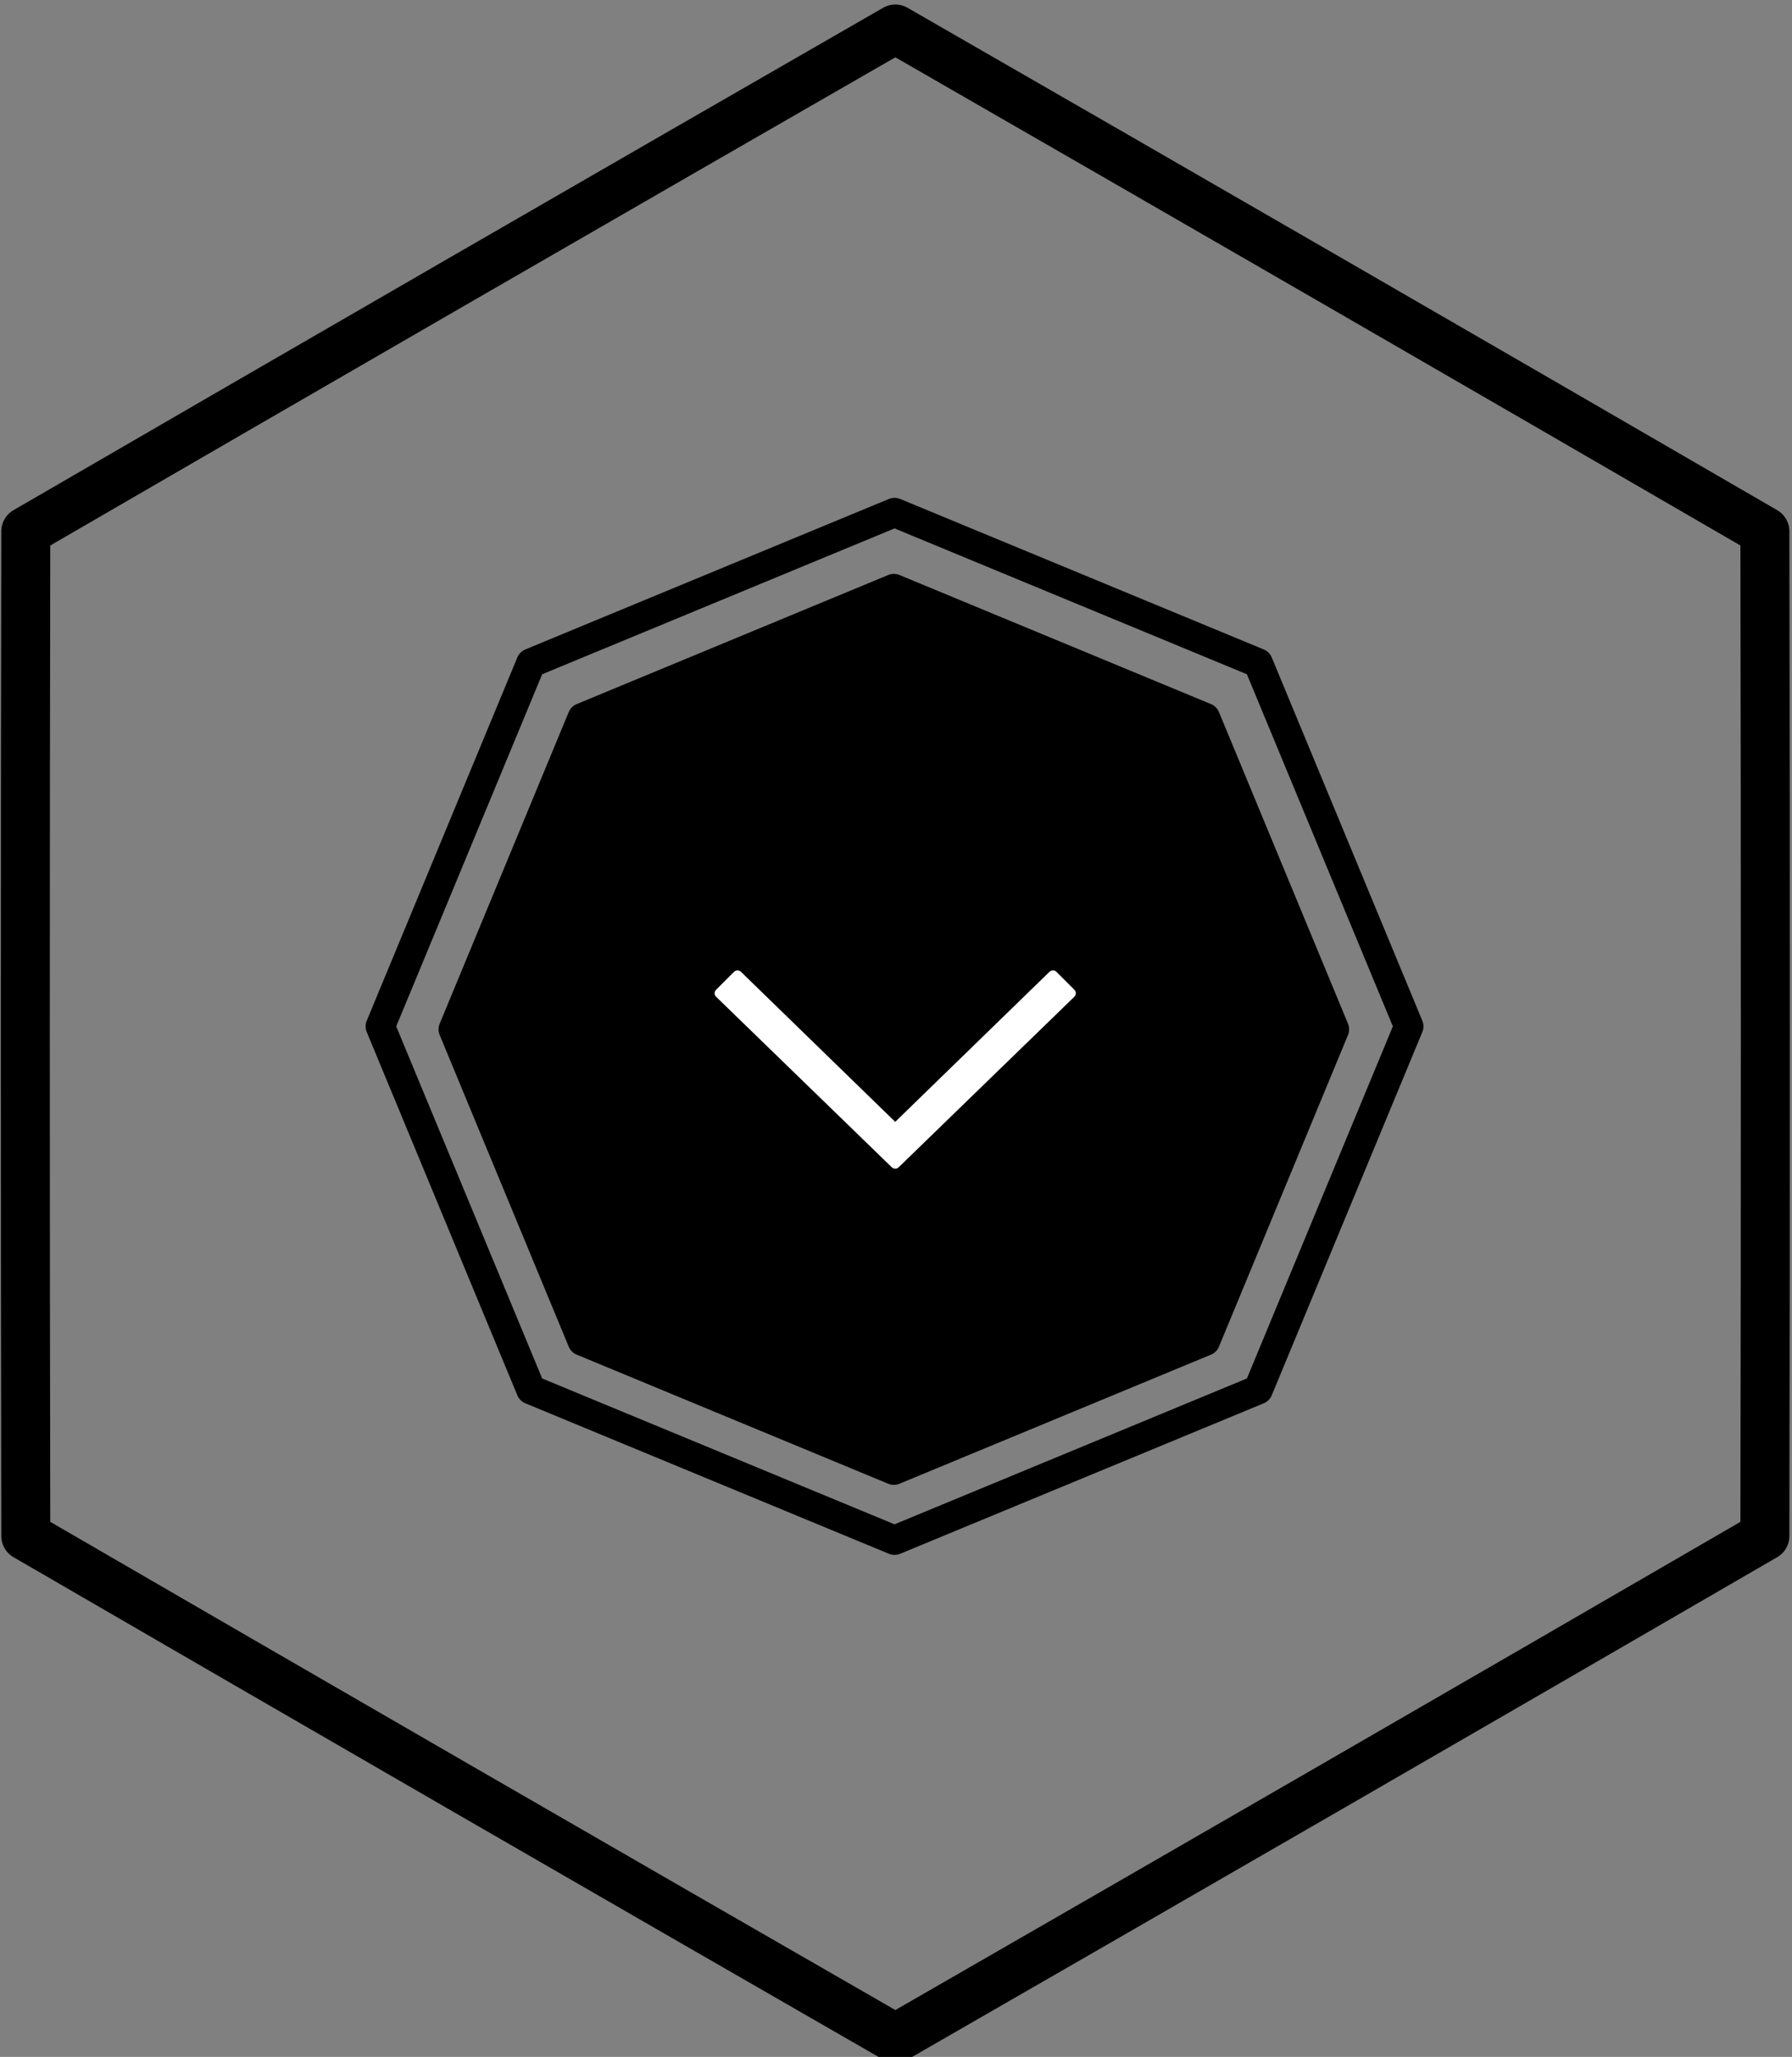 <?xml version="1.0" encoding="UTF-8" standalone="no"?>
<!DOCTYPE svg PUBLIC "-//W3C//DTD SVG 1.1//EN" "http://www.w3.org/Graphics/SVG/1.1/DTD/svg11.dtd">
<svg width="100%" height="100%" viewBox="0 0 183 210" version="1.1" xmlns="http://www.w3.org/2000/svg" xmlns:xlink="http://www.w3.org/1999/xlink" xml:space="preserve" style="fill-rule:evenodd;clip-rule:evenodd;stroke-linecap:round;stroke-linejoin:round;stroke-miterlimit:1.5;">
    <rect x="0" y="0" width="183" height="210" fill="#808080" stroke="none"/>
    <g transform="matrix(1,0,0,1,-199.243,-684.996)">
        <g transform="matrix(1,0,0,1.511,0,0)">
            <g id="hexagonicon1" transform="matrix(1.025,0,0,1.025,-34.282,-25.964)">
                <g transform="matrix(0.991,0,0,0.656,-36.017,10.002)">
                    <path d="M356.104,756.721L387.427,769.695L400.401,801.017L387.427,832.34L356.104,845.314L324.782,832.34L311.807,801.017L324.782,769.695L356.104,756.721Z" style="stroke:black;stroke-width:2.95px;"/>
                </g>
                <g id="Down" transform="matrix(0.854,2.08945e-32,1.05222e-32,0.565,58.685,313.812)">
                    <path d="M302.5,408L323,388.1L320.9,386L302.5,403.9L284.1,386L282,388.1L302.5,408Z" style="fill:white;fill-rule:nonzero;stroke:white;stroke-width:1.14px;stroke-linecap:butt;stroke-miterlimit:1.414;"/>
                </g>
                <g transform="matrix(0.935,0,0,0.619,-10.99,30.977)">
                    <path d="M350.826,708.481C381.736,726.251 412.637,744.092 443.481,761.976C443.547,797.63 443.547,833.311 443.481,868.965C412.637,886.849 381.736,904.69 350.826,922.46C319.915,904.69 289.015,886.849 258.17,868.965C258.104,833.311 258.104,797.63 258.17,761.976C289.015,744.092 319.915,726.251 350.826,708.481Z" style="fill:none;stroke:black;stroke-width:5.22px;"/>
                </g>
                <g transform="matrix(0.667,0,0,0.441,175.044,288.684)">
                    <path d="M212.755,482.346L267.068,504.843L289.565,559.156L267.068,613.468L212.755,635.965L158.443,613.468L135.945,559.156L158.443,504.843L212.755,482.346Z" style="fill:none;stroke:black;stroke-width:4.39px;"/>
                </g>
            </g>
        </g>
    </g>
</svg>
